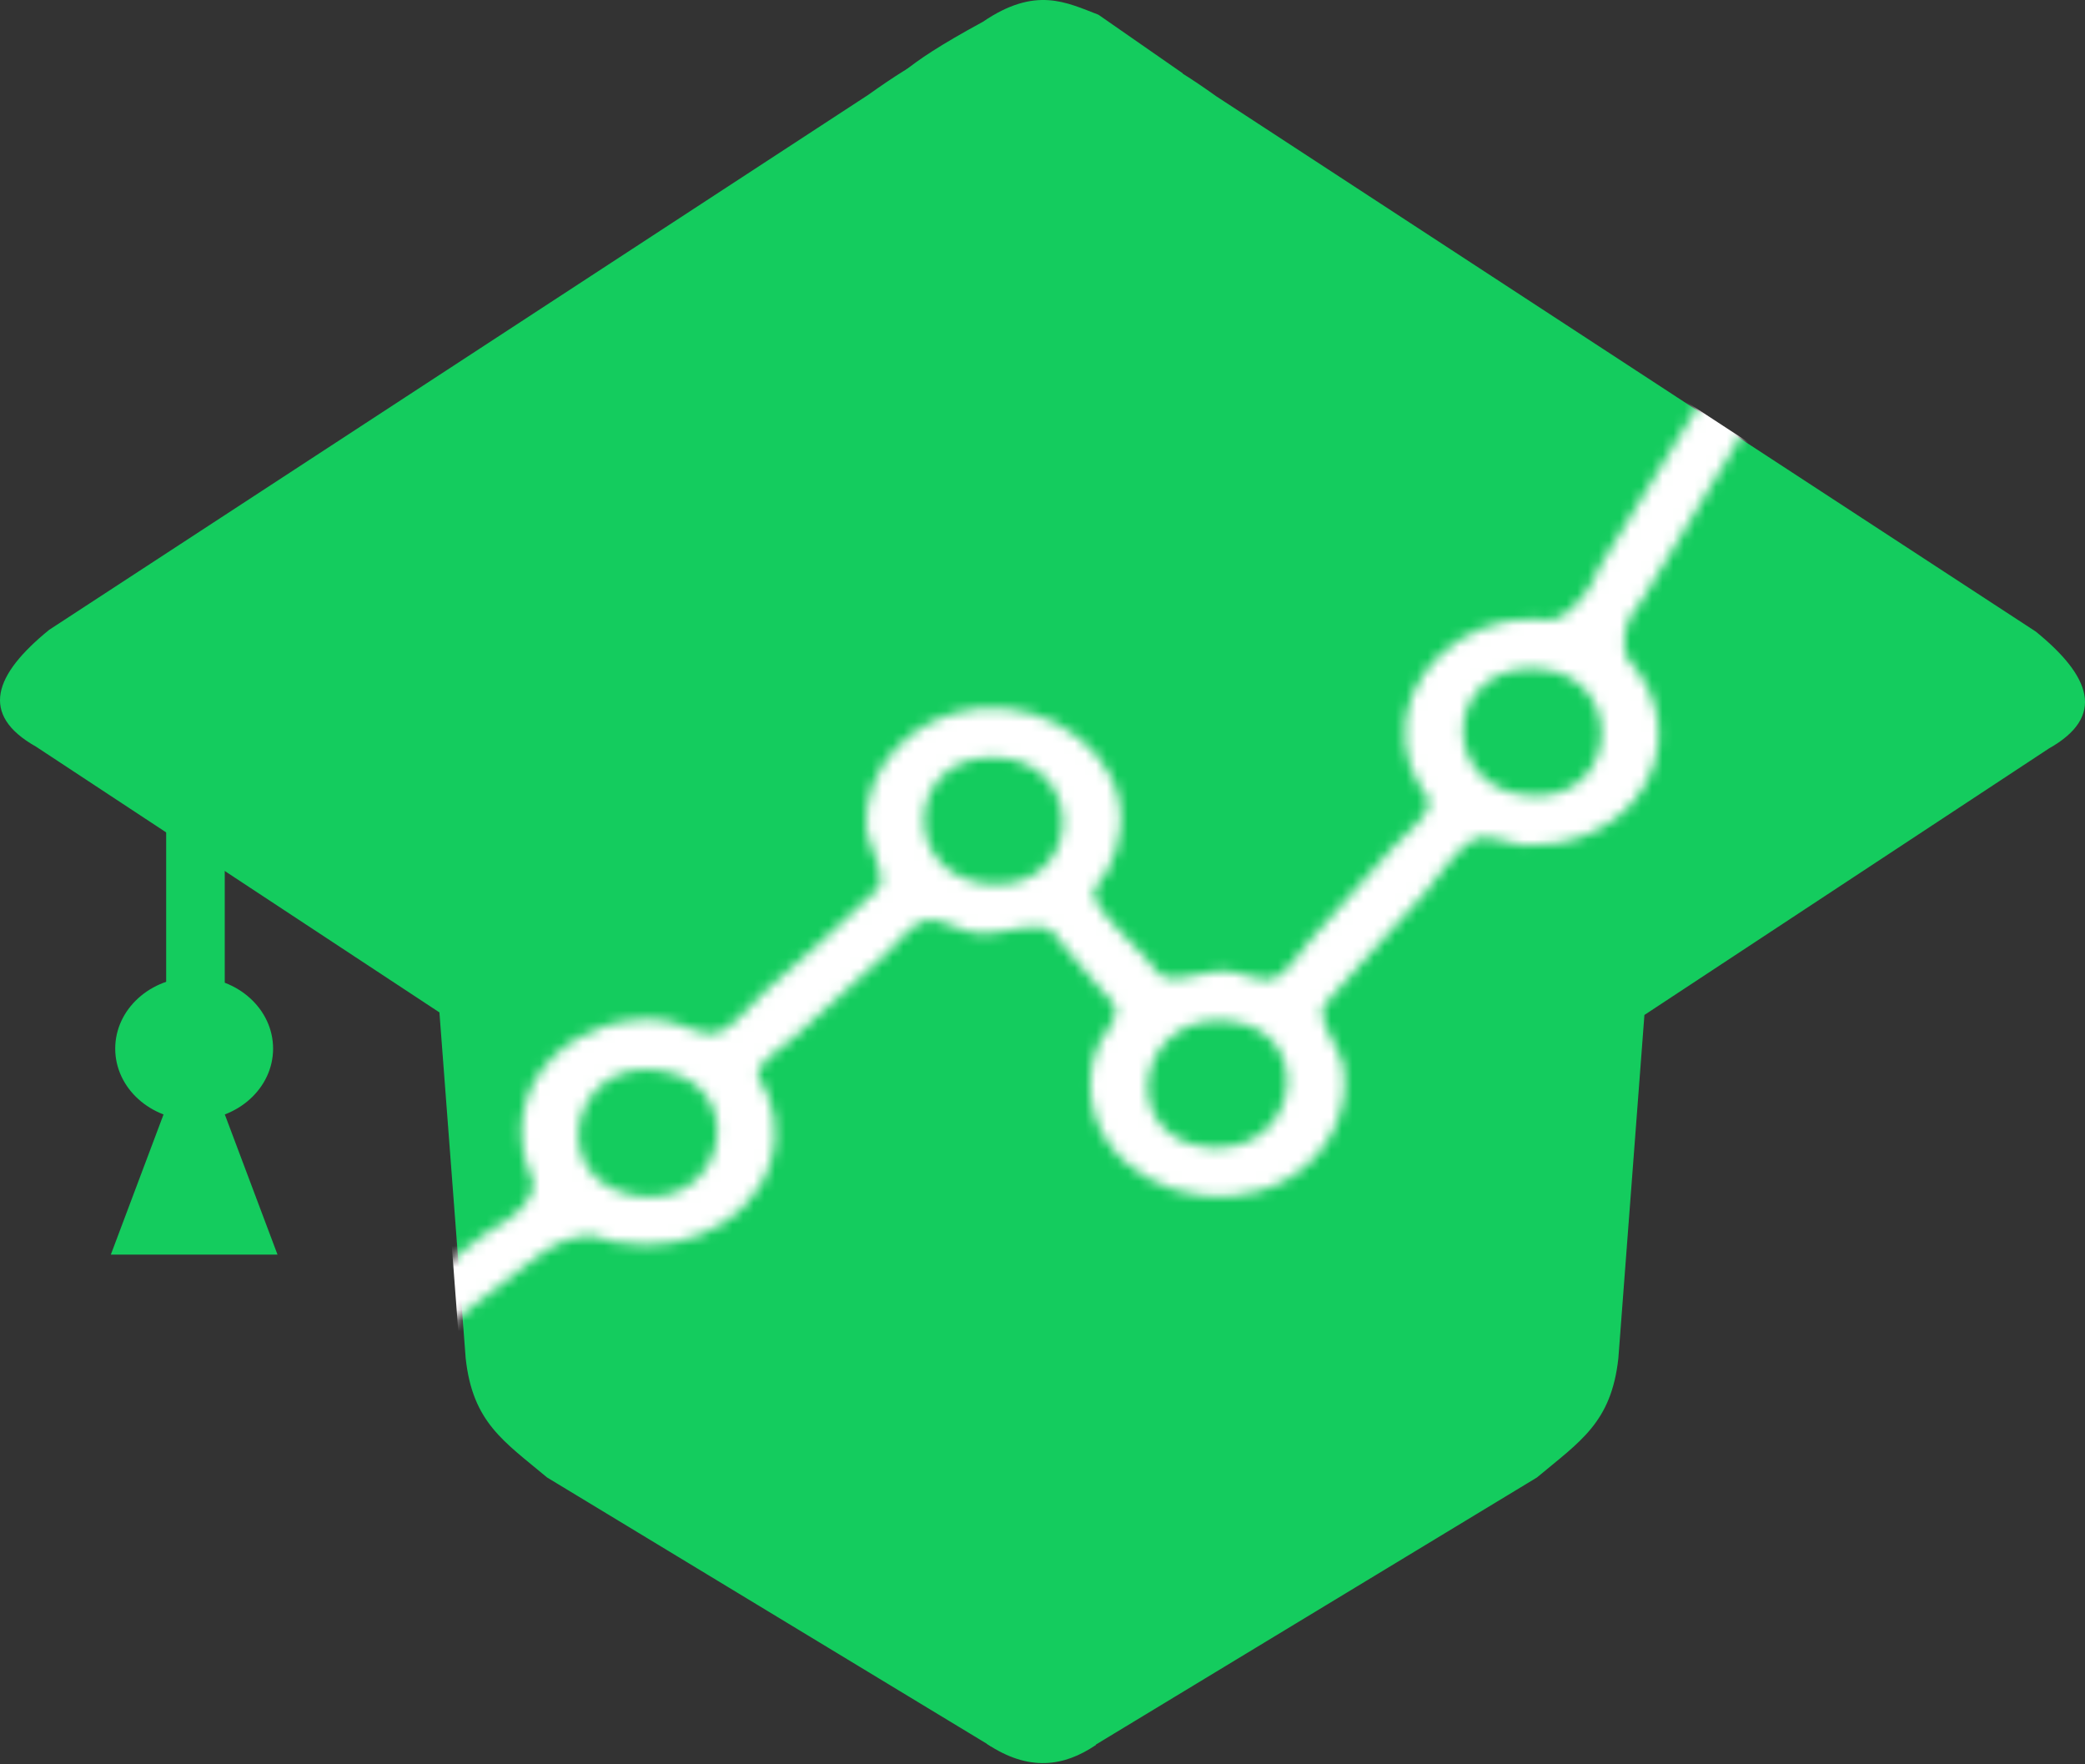 <svg width="195" height="165" viewBox="0 0 195 165" fill="none" xmlns="http://www.w3.org/2000/svg">
<rect x="0" y="0" width="195" height="165" fill="#333333" stroke="none"/>
<path d="M18.28 65.011C16.763 65.011 15.541 66.011 15.541 67.252V99.884C15.541 101.125 16.763 102.125 18.28 102.125C19.798 102.125 21.019 101.125 21.019 99.884V67.252C21.019 66.011 19.798 65.011 18.28 65.011Z" fill="#14CC5E"/>
<path d="M18.159 104.746C22.236 104.746 25.541 101.755 25.541 98.066C25.541 94.377 22.236 91.386 18.159 91.386C14.081 91.386 10.776 94.377 10.776 98.066C10.776 101.755 14.081 104.746 18.159 104.746Z" fill="#14CC5E"/>
<path d="M10.366 117.331L18.16 96.605L25.954 117.331H10.366Z" fill="#14CC5E"/>
<path d="M153.813 94.907L191.63 69.995C196.963 66.992 195.525 63.236 190.402 59.069L113.786 9.028C104.224 2.201 102.949 4.049 104.454 8.809L102.981 95.562L153.813 94.907Z" fill="#14CC5E"/>
<path d="M41.187 94.741L3.37 69.829C-1.963 66.826 -0.525 63.069 4.598 58.903L81.214 8.862C90.776 2.035 92.051 3.883 90.546 8.643L92.019 95.396L41.187 94.741Z" fill="#14CC5E"/>
<path d="M80.879 9.683C84.344 7.263 83.674 6.521 91.93 2.035C96.851 -1.316 99.714 0.219 102.735 1.379L110.593 6.842L109.119 97.747H84.072L80.879 9.683Z" fill="#14CC5E"/>
<path d="M153.812 94.688L151.357 127.029C150.698 133.049 147.781 134.793 143.744 138.174L102.244 163.304L97.332 163.741L98.069 95.125L153.812 94.688Z" fill="#14CC5E"/>
<path d="M41.098 94.688L43.553 127.029C44.212 133.049 47.129 134.793 51.166 138.174L92.666 163.304L97.578 163.741L96.841 95.125L41.098 94.688Z" fill="#14CC5E"/>
<path d="M92.298 163.085C96.244 165.726 99.523 165.201 102.489 163.195L100.893 95.781L92.79 95.89L92.298 163.085Z" fill="#14CC5E"/>
<path d="M40.949 93.075L41.47 97.401L152.947 97.865L154.51 90.603L40.949 93.075Z" fill="#14CC5E"/>
<mask id="mask0_2_1156" style="mask-type:luminance" maskUnits="userSpaceOnUse" x="15" y="23" width="161" height="119">
<path d="M164.902 23.452C166.836 24.991 166.113 27.294 163.626 30.105L149.409 53.33C149.533 53.709 147.362 57.671 144.996 58.019C144.663 57.975 144.323 57.945 143.977 57.926C143.921 57.906 143.866 57.888 143.81 57.864L143.919 57.92C143.806 57.914 143.7 57.893 143.585 57.89C136.652 57.693 130.856 63.205 131.425 69.34C131.548 70.667 131.93 71.946 132.578 73.147C132.902 73.749 133.73 74.52 133.648 75.22C133.501 76.48 131.24 78.153 130.392 79.14C127.831 82.12 125.096 84.984 122.516 87.952C121.689 88.903 120.354 91.061 119.113 91.542C118.107 91.931 115.862 90.867 114.708 90.806C112.982 90.716 110.698 91.738 109.156 91.464C108.354 91.321 107.672 90.201 107.224 89.657C105.853 87.993 102.892 85.714 102.309 83.719C102.126 83.094 103.141 82.163 103.462 81.629C104.238 80.341 104.646 78.838 104.791 77.383C105.443 70.834 98.473 65.469 91.352 66.28C85.162 66.985 80.807 71.837 81.005 77.31C81.062 78.885 83.175 82.046 82.066 83.165C78.761 86.497 75.023 89.557 71.524 92.729C70.323 93.818 68.626 96.102 67.016 96.645C65.982 96.994 63.325 95.598 62.118 95.442C58.352 94.956 54.503 96.262 51.896 98.691C48.491 101.865 47.987 106.551 49.803 110.311C50.143 112.034 48.55 113.666 45.597 115.232L22.975 132.384C22.932 132.844 18.011 136.861 15.922 134.832L22.309 141.941C21.936 139.58 23.19 137.661 25.948 136.151L49.117 118.369C51.758 116.135 53.816 115.455 55.568 115.588C56.064 115.779 56.582 115.943 57.127 116.071C57.336 116.12 57.545 116.147 57.755 116.186C57.772 116.194 57.789 116.201 57.806 116.209L57.785 116.192C65.037 117.544 72.136 113.149 72.491 106.307C72.563 104.932 72.312 103.501 71.742 102.224C71.505 101.693 70.71 100.7 70.921 100.121C71.307 99.057 73.403 97.781 74.286 96.98L82.757 89.301C83.697 88.449 85.287 86.322 86.61 86.035C87.749 85.787 90.016 87.156 91.303 87.293C93.353 87.512 95.763 86.419 97.608 86.726C98.464 86.869 99.073 87.954 99.544 88.518C100.664 89.858 101.807 91.186 102.94 92.518C103.425 93.088 104.28 93.758 104.368 94.509C104.477 95.436 103.028 96.918 102.662 97.831C101.836 99.887 101.733 102.224 102.4 104.322C104.549 111.077 113.828 114.039 120.396 110.277C124.356 108.009 126.408 103.576 125.595 99.479C125.274 97.862 122.83 95.203 123.958 93.868C126.924 90.36 130.168 87.029 133.211 83.572C134.525 82.08 136.106 79.394 137.943 78.425C138.945 77.896 141.509 79.027 142.729 79.064C146.626 79.179 150.504 77.704 152.842 74.859C156.358 70.582 155.593 65.121 152.186 61.565C151.486 59.752 152.015 57.862 153.702 55.899L168.175 31.911C170.458 27.646 172.912 26.854 175.417 27.125L164.902 23.452ZM142.937 62.528C143.2 62.519 143.471 62.521 143.751 62.535C152.048 62.962 151.67 74.756 143.335 74.423C134.715 74.079 134.779 62.813 142.937 62.528ZM92.471 70.833C92.731 70.823 92.999 70.825 93.276 70.84C101.665 71.269 101.348 83.045 92.864 82.706C84.298 82.364 84.407 71.124 92.471 70.833ZM114.066 95.439C114.326 95.442 114.593 95.456 114.867 95.483C123.313 96.307 121.546 108.011 113.111 107.31C104.638 106.606 106.002 95.363 114.066 95.439ZM60.356 100.013C60.842 100.007 61.353 100.047 61.887 100.138C70.33 101.577 67.814 113.246 59.388 111.821C51.386 110.468 53.07 100.102 60.356 100.013Z" fill="white"/>
</mask>
<g mask="url(#mask0_2_1156)">
<path d="M153.274 94.41L191.091 69.499C196.425 66.495 194.986 62.739 189.863 58.572L113.247 8.531C103.685 1.704 102.41 3.553 103.916 8.312L102.442 95.066L153.274 94.41Z" fill="white"/>
<path d="M40.648 94.244L2.831 69.332C-2.503 66.329 -1.064 62.573 4.059 58.406L80.675 8.365C90.237 1.538 91.512 3.387 90.007 8.146L91.48 94.9L40.648 94.244Z" fill="white"/>
<path d="M80.341 9.186C83.806 6.766 83.135 6.025 91.391 1.538C96.313 -1.812 99.176 -0.278 102.196 0.883L110.054 6.346L108.581 97.251H83.533L80.341 9.186Z" fill="white"/>
<path d="M153.273 94.192L150.818 126.533C150.159 132.552 147.242 134.296 143.205 137.677L101.705 162.807L96.793 163.244L97.53 94.629L153.273 94.192Z" fill="white"/>
<path d="M40.559 94.192L43.015 126.533C43.674 132.552 46.591 134.296 50.627 137.677L92.128 162.807L97.039 163.244L96.302 94.629L40.559 94.192Z" fill="white"/>
<path d="M91.76 162.589C95.706 165.23 98.984 164.705 101.951 162.698L100.355 95.284L92.251 95.394L91.76 162.589Z" fill="white"/>
<path d="M40.41 92.578L40.931 96.905L152.408 97.368L153.971 90.106L40.41 92.578Z" fill="white"/>
</g>
</svg>

